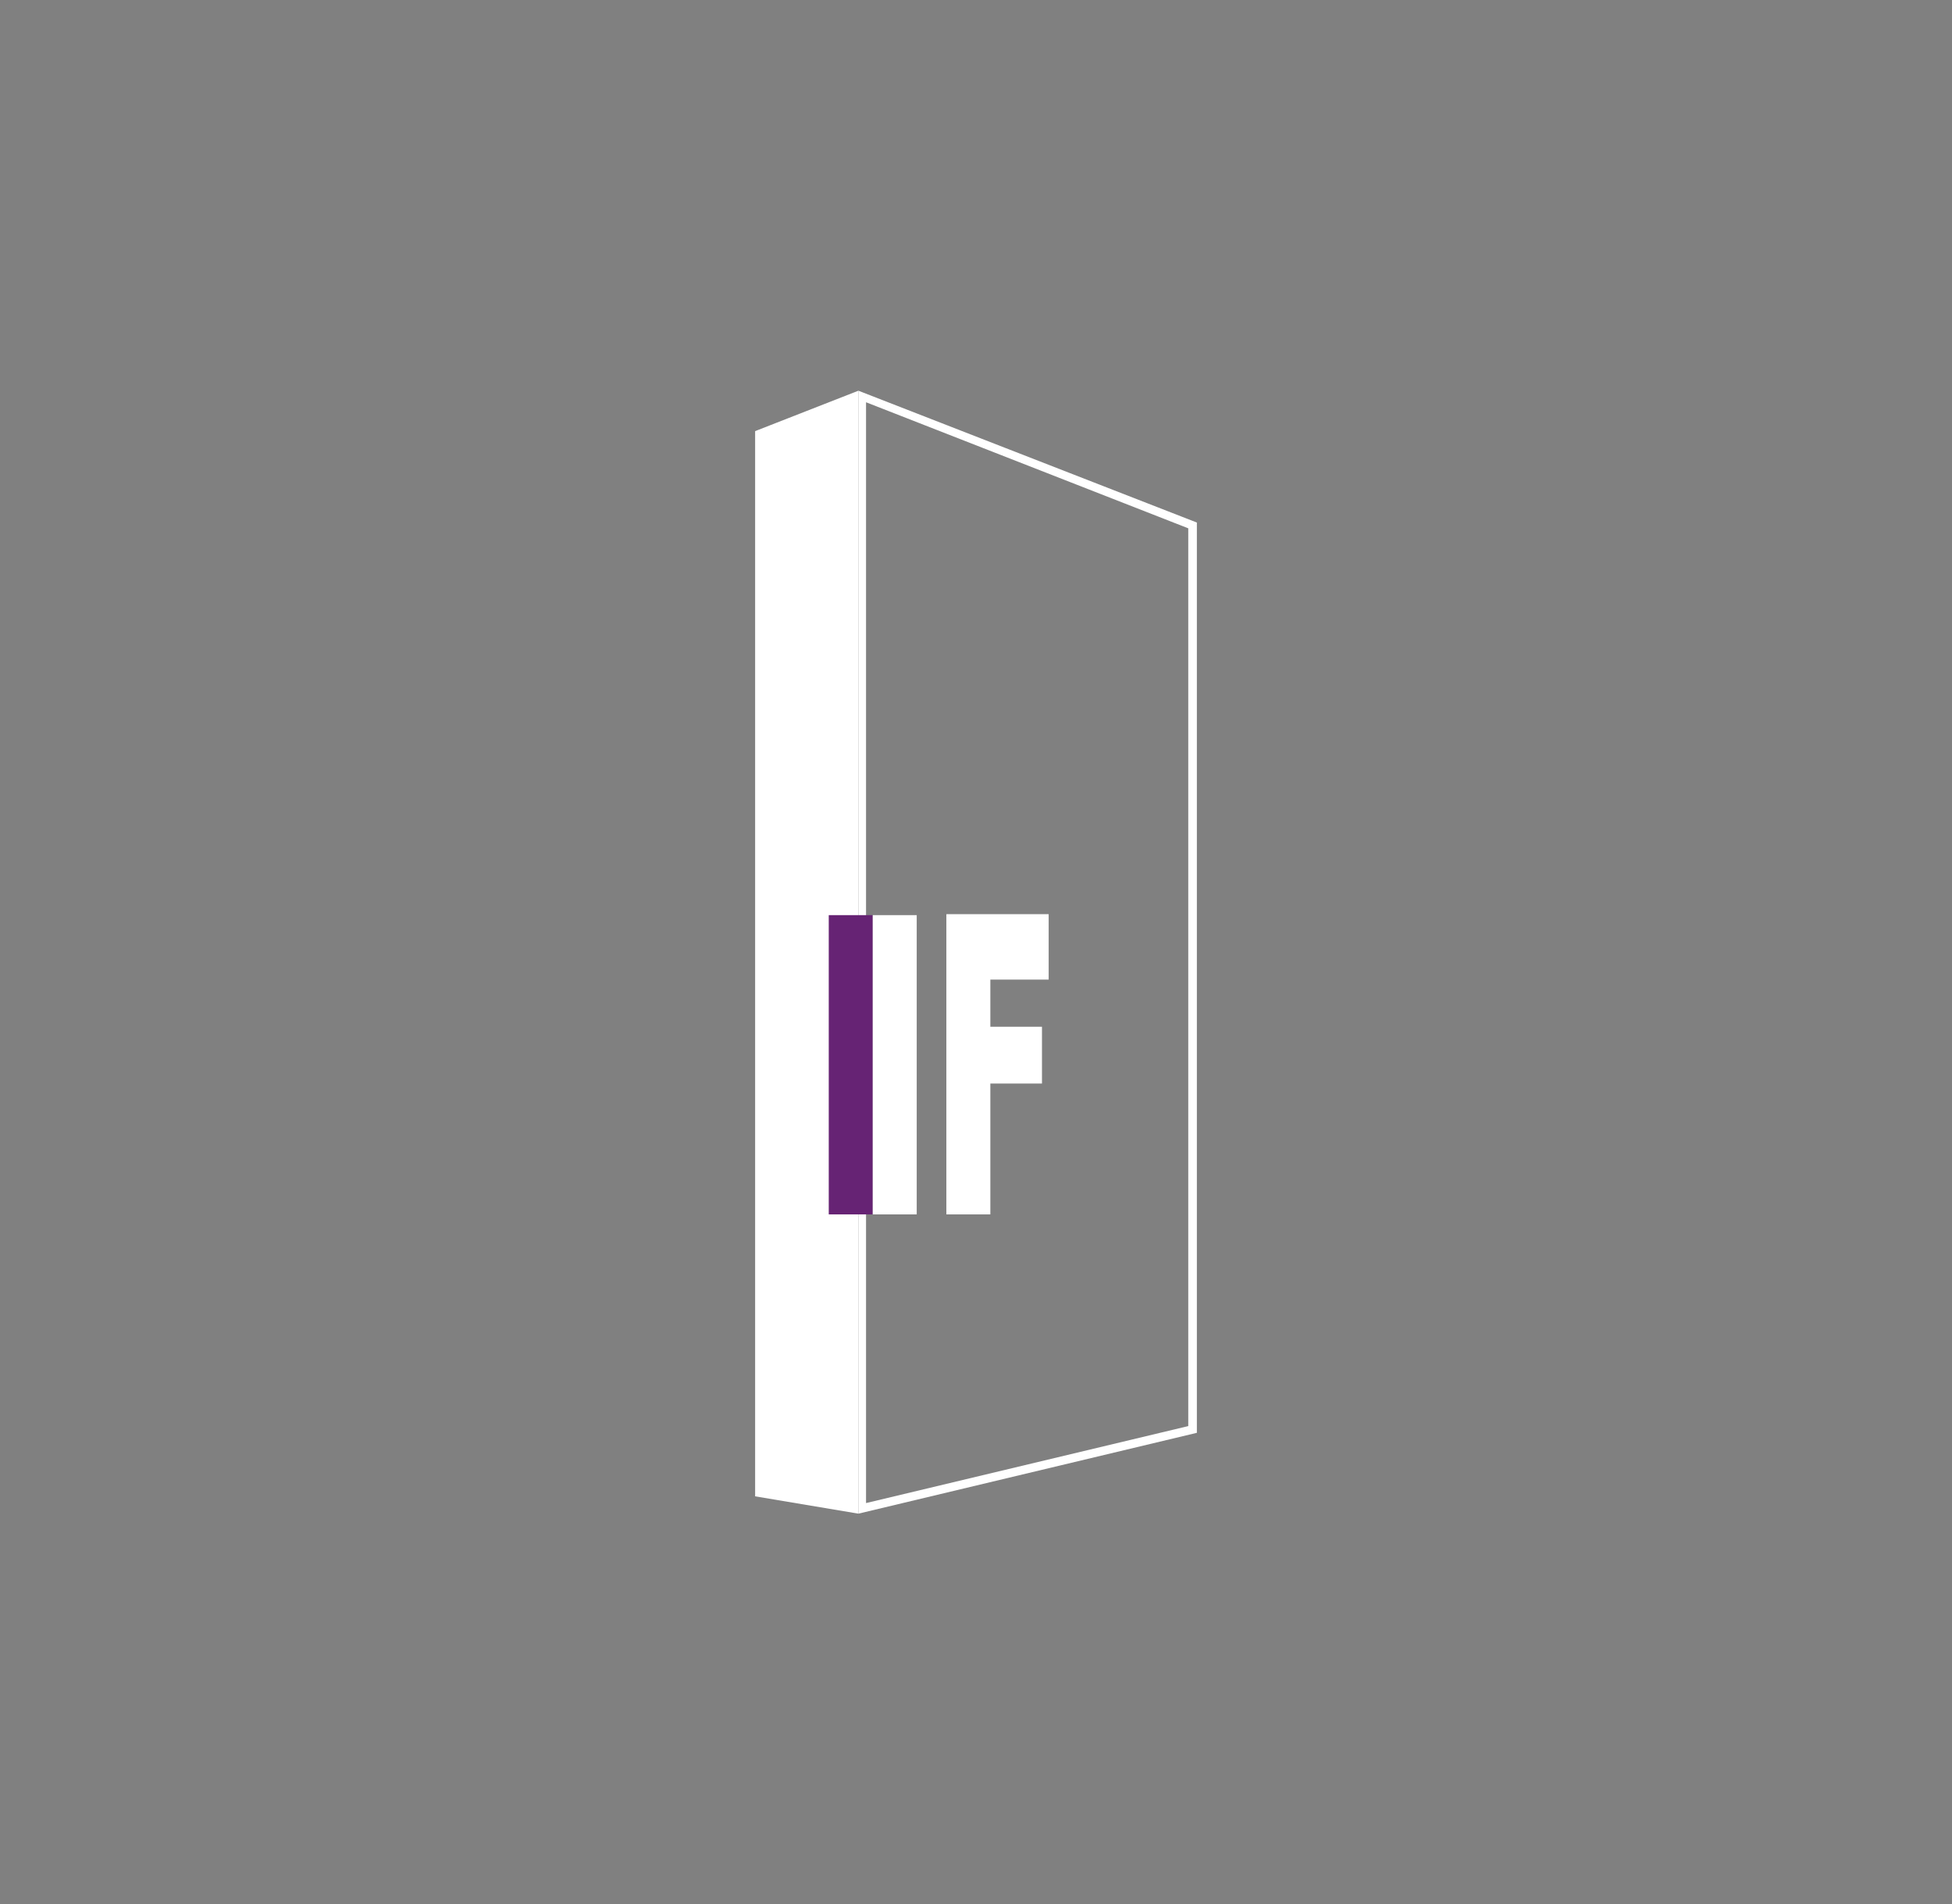 <svg xmlns="http://www.w3.org/2000/svg" width="373.8" height="364.6" style="background-color:#662374"><rect width="100%" height="100%" fill="#808080" stroke="none"/><g fill="#fff"><path d="M144.605 82.541V286.48l19.774 3.316V74.804z"/><path d="M164.38 289.796V74.804l64.815 25.239v174.278zm1.464-212.781v210.755l61.703-14.738V101.148z"/></g><path d="M158.704 232.501h8.422v-57.294h-8.422z" fill="#662374"/><path d="M167.126 232.501h8.422v-57.294h-8.422zm14.099-57.295V232.5h8.422v-25.054h9.887v-10.87h-9.887v-9.027h11.169v-12.528h-19.591z" fill="#fff"/></svg>